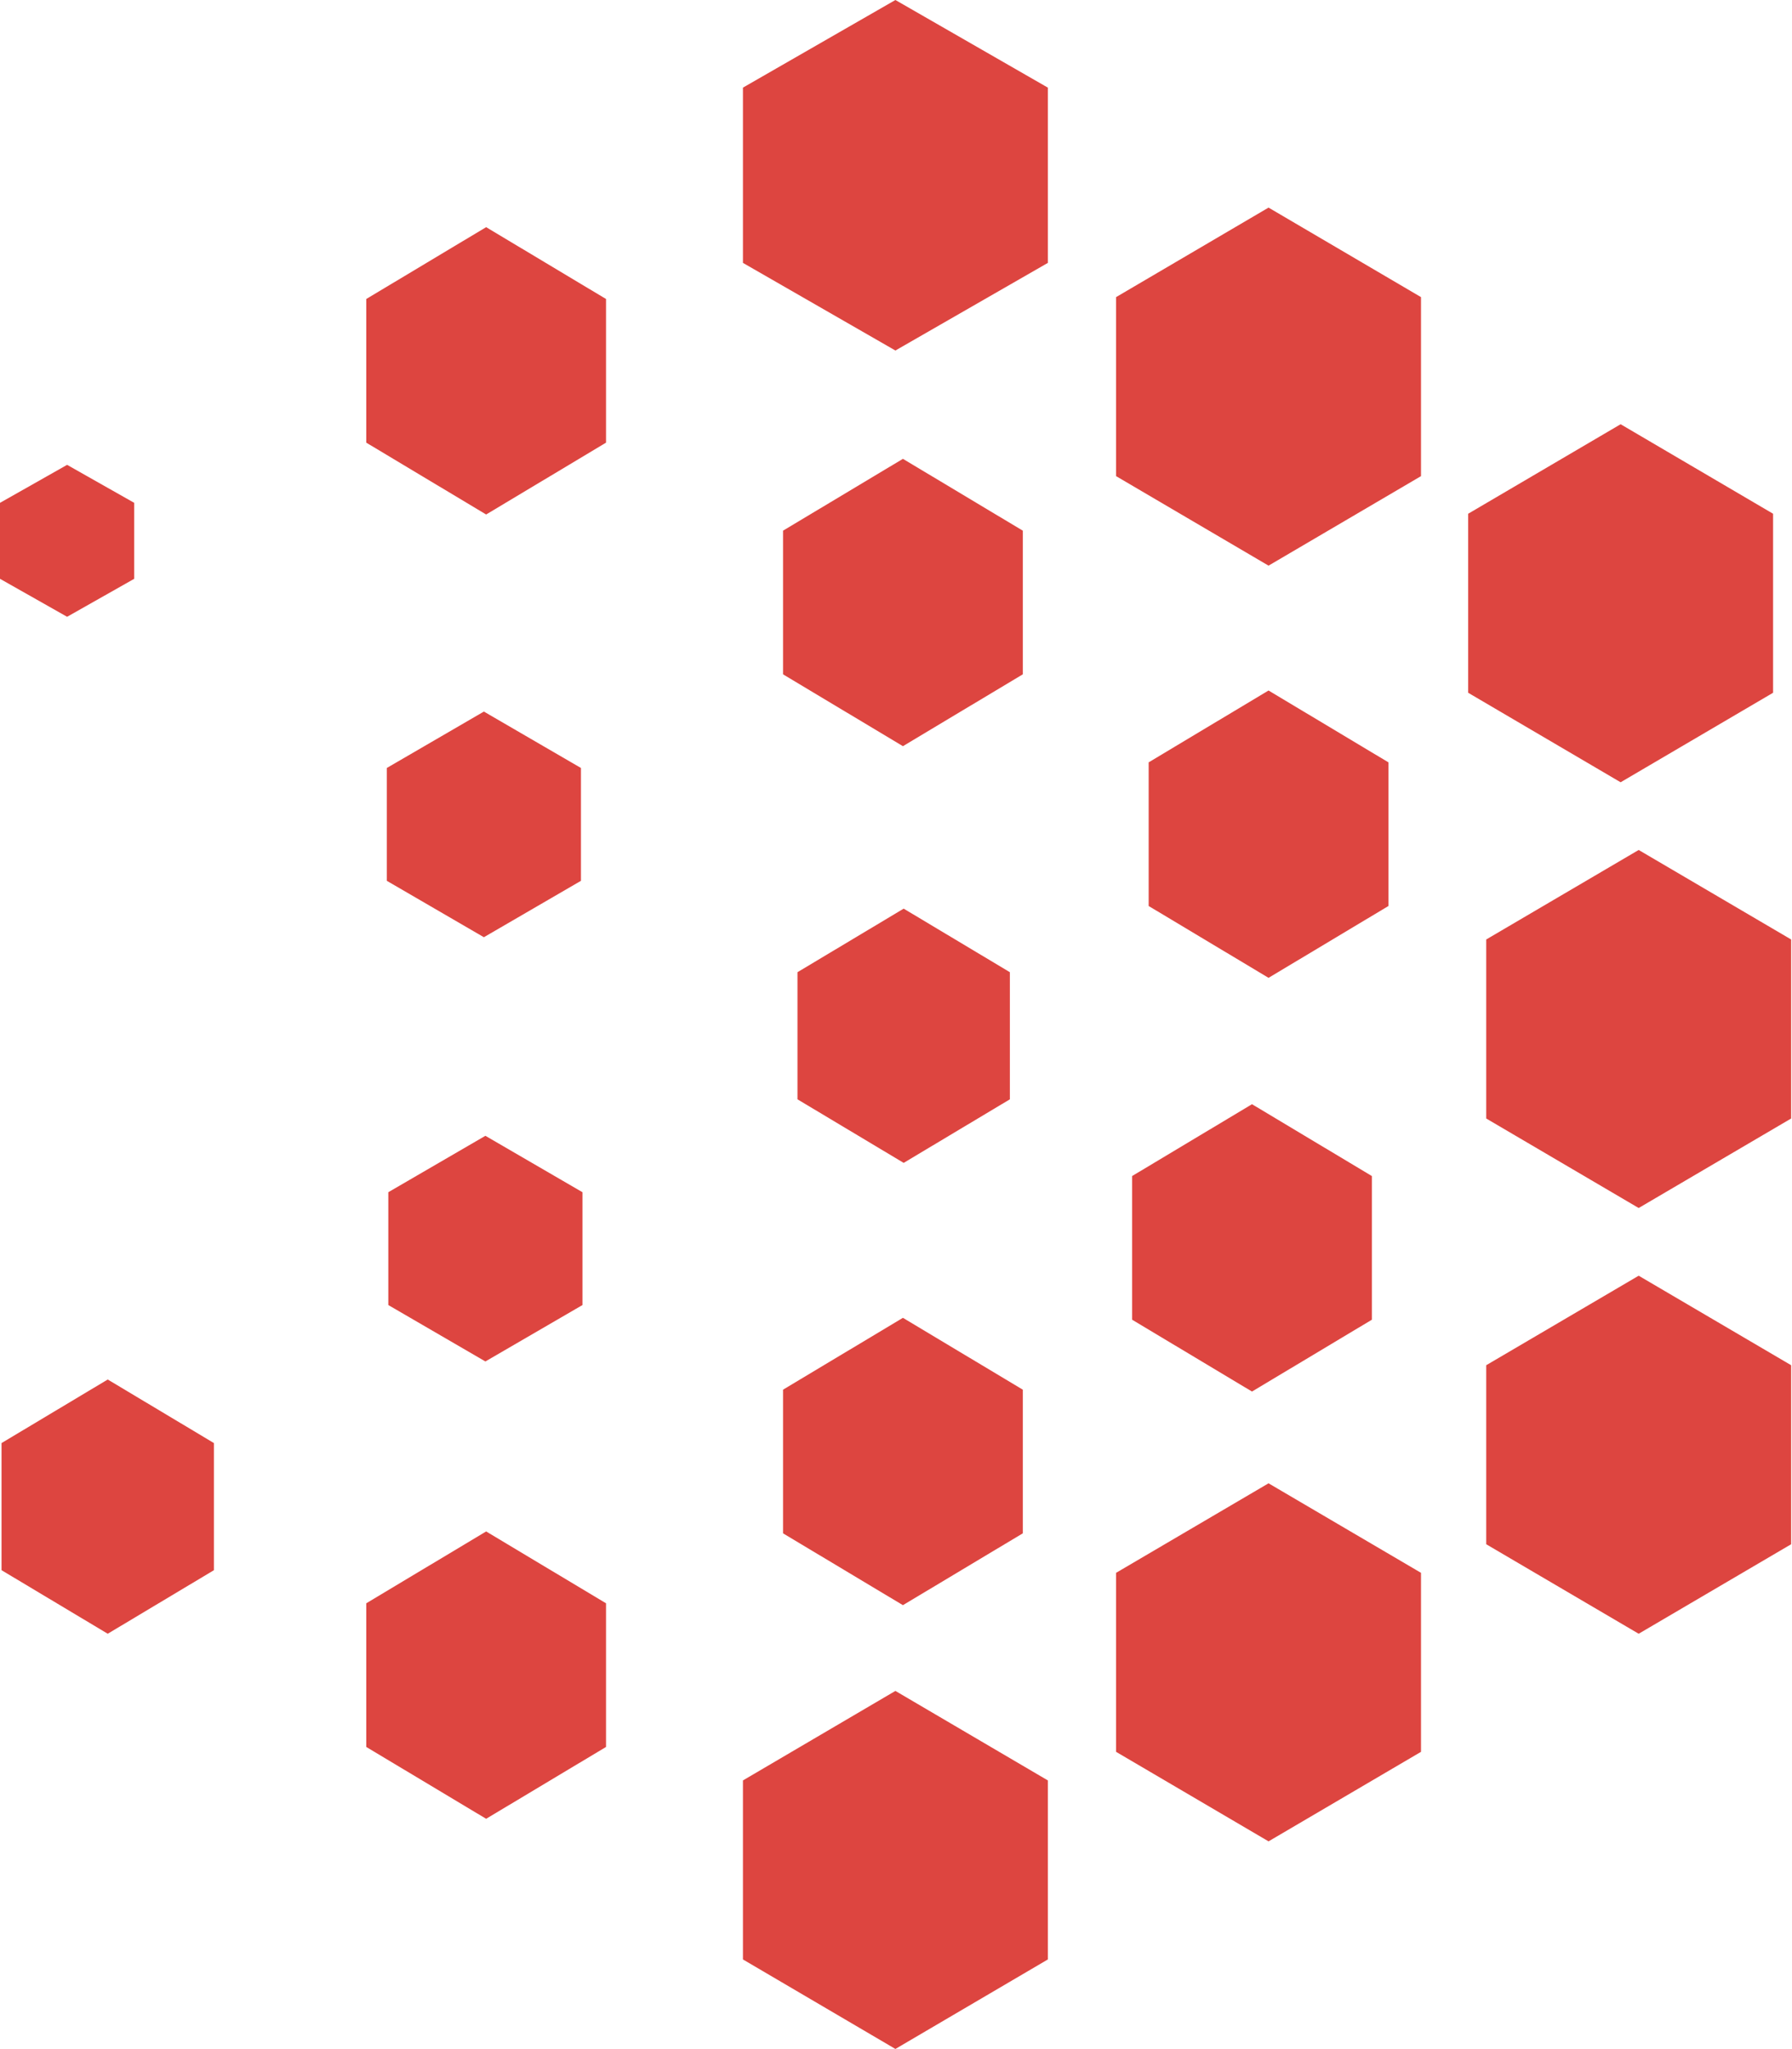 <svg width="1191" height="1362" viewBox="0 0 1191 1362" fill="none" xmlns="http://www.w3.org/2000/svg">
<path fill-rule="evenodd" clip-rule="evenodd" d="M696.425 58.25L595.1 0L493.775 58.25V174.75L595.1 233L696.425 174.75V58.25ZM944.425 197.5L843.1 138L741.775 197.5V316.5L843.1 376L944.425 316.5V197.5ZM1077.1 282L1178.43 341.5V460.5L1077.1 520L975.775 460.5V341.5L1077.1 282ZM1190.43 624.5L1089.1 565L987.775 624.5V743.5L1089.1 803L1190.43 743.5V624.5ZM1089.1 848L1190.43 907.5V1026.5L1089.1 1086L987.775 1026.5V907.5L1089.1 848ZM944.425 1045.5L843.1 986L741.775 1045.5V1164.5L843.1 1224L944.425 1164.5V1045.5ZM595.1 1124L696.425 1183.5V1302.5L595.1 1362L493.775 1302.5V1183.5L595.1 1124ZM679.775 923.75L600.1 876L520.426 923.75V1019.25L600.1 1067L679.775 1019.25V923.75ZM600.6 604L671.181 646.25V730.75L600.6 773L530.019 730.75V646.25L600.6 604ZM142.181 959.25L71.6 917L1.019 959.25V1043.75L71.6 1086L142.181 1043.75V959.25ZM321.6 473L386.119 510.5V585.5L321.6 623L257.081 585.5V510.5L321.6 473ZM387.119 792.5L322.6 755L258.081 792.5V867.5L322.6 905L387.119 867.5V792.5ZM44.6 309L89.201 334.25V384.75L44.6 410L0 384.75V334.25L44.6 309ZM911.775 781.75L832.1 734L752.426 781.75V877.25L832.1 925L911.775 877.25V781.75ZM843.1 459L922.775 506.75V602.25L843.1 650L763.426 602.25V506.75L843.1 459ZM679.775 352.75L600.1 305L520.426 352.75V448.25L600.1 496L679.775 448.25V352.75ZM323.1 151L402.775 198.75V294.25L323.1 342L243.426 294.25V198.75L323.1 151ZM402.775 1065.75L323.1 1018L243.426 1065.75V1161.25L323.1 1209L402.775 1161.25V1065.75Z" fill="#dd4540"/>
</svg>
